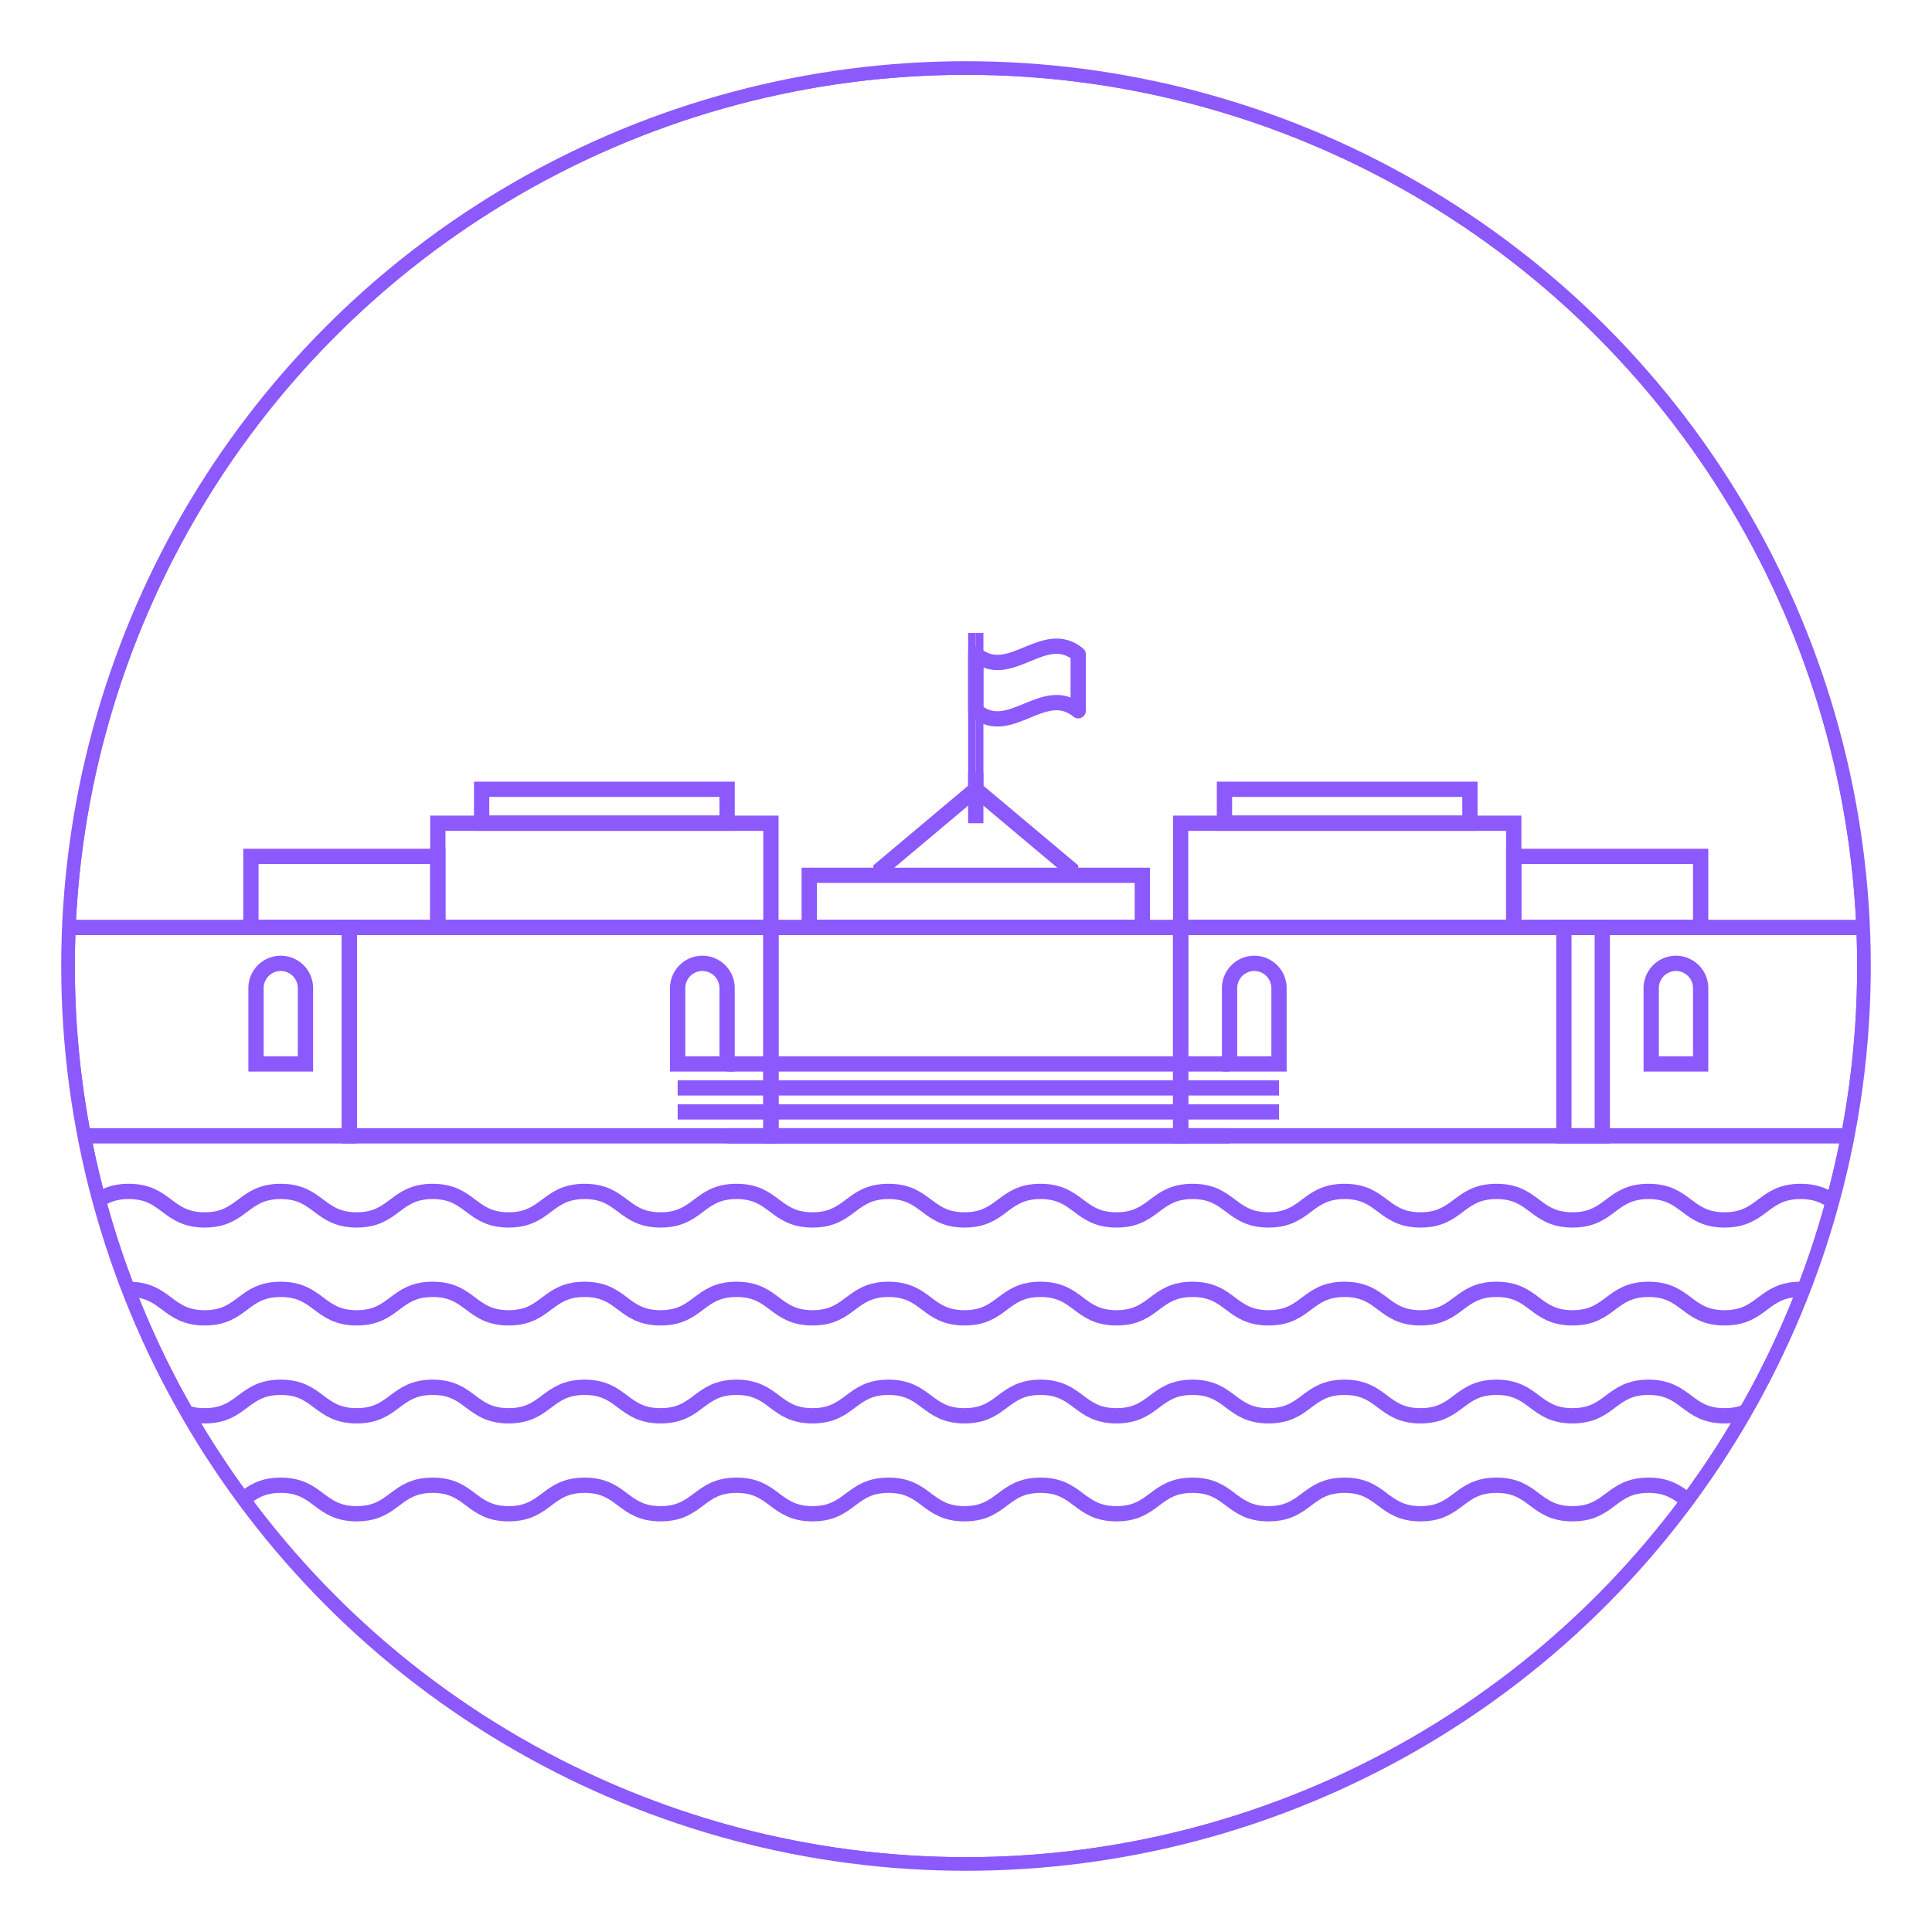 <svg id="Layer_1" data-name="Layer 1" xmlns="http://www.w3.org/2000/svg" xmlns:xlink="http://www.w3.org/1999/xlink" width="142" height="142" viewBox="0 0 142 142"><defs><clipPath id="clip-path"><rect x="4" y="4" width="134" height="134" fill="none"/></clipPath><clipPath id="clip-path-2"><circle cx="71" cy="71" r="66" fill="none"/></clipPath><clipPath id="clip-path-4"><rect x="-8" width="152" height="142" fill="none"/></clipPath><clipPath id="clip-path-5"><rect x="5" y="5" width="132" height="132" fill="none"/></clipPath><clipPath id="clip-path-6"><rect x="64.188" y="46.523" width="7.531" height="17.812" fill="none"/></clipPath><clipPath id="clip-path-8"><rect x="58" y="40" width="20" height="30" fill="none"/></clipPath><clipPath id="clip-path-9"><rect x="64" y="46" width="8" height="19" fill="none"/></clipPath><clipPath id="clip-path-10"><rect x="71.718" y="46.523" width="7.53" height="17.812" fill="none"/></clipPath><clipPath id="clip-path-12"><rect x="66" y="40" width="19" height="30" fill="none"/></clipPath><clipPath id="clip-path-13"><rect x="71" y="46" width="9" height="19" fill="none"/></clipPath></defs><title>icon-region-south-canberra</title><g clip-path="url(#clip-path)"><circle cx="71" cy="71" r="66" fill="none" stroke="#8c59fc" stroke-miterlimit="10"/></g><g clip-path="url(#clip-path-2)"><g clip-path="url(#clip-path)"><g style="isolation:isolate"><g clip-path="url(#clip-path-4)"><g clip-path="url(#clip-path-5)"><circle cx="71" cy="71" r="66" fill="none" stroke="#8c59fc" stroke-miterlimit="10"/><rect x="-1.708" y="68.165" width="27.38" height="15.318" fill="none" stroke="#8c59fc" stroke-miterlimit="10" stroke-width="1.123"/><rect x="25.672" y="68.165" width="30.989" height="15.318" fill="none" stroke="#8c59fc" stroke-miterlimit="10" stroke-width="1.123"/><rect x="86.776" y="68.165" width="30.99" height="15.318" fill="none" stroke="#8c59fc" stroke-miterlimit="10" stroke-width="1.123"/><rect x="56.662" y="68.165" width="30.114" height="15.318" fill="none" stroke="#8c59fc" stroke-miterlimit="10" stroke-width="1.123"/><rect x="114.942" y="68.165" width="22.993" height="15.318" fill="none" stroke="#8c59fc" stroke-miterlimit="10" stroke-width="1.123"/><rect x="18.441" y="62.943" width="13.738" height="5.222" fill="none" stroke="#8c59fc" stroke-miterlimit="10" stroke-width="1.123"/><rect x="32.179" y="60.507" width="24.482" height="7.659" fill="none" stroke="#8c59fc" stroke-miterlimit="10" stroke-width="1.123"/><rect x="59.477" y="64.336" width="24.483" height="3.829" fill="none" stroke="#8c59fc" stroke-miterlimit="10" stroke-width="1.123"/><rect x="35.399" y="58.011" width="18.043" height="2.495" fill="none" stroke="#8c59fc" stroke-miterlimit="10" stroke-width="1.123"/><rect x="111.258" y="62.943" width="13.738" height="5.222" fill="none" stroke="#8c59fc" stroke-miterlimit="10" stroke-width="1.123"/><rect x="86.776" y="60.507" width="24.483" height="7.659" fill="none" stroke="#8c59fc" stroke-miterlimit="10" stroke-width="1.123"/><rect x="89.996" y="58.011" width="18.042" height="2.495" fill="none" stroke="#8c59fc" stroke-miterlimit="10" stroke-width="1.123"/></g><g clip-path="url(#clip-path-6)"><g clip-path="url(#clip-path-5)"><g style="isolation:isolate"><g clip-path="url(#clip-path-8)"><g clip-path="url(#clip-path-9)"><polyline points="64.188 64.336 71.718 58.011 71.718 46.523" fill="none" stroke="#8c59fc" stroke-miterlimit="10" stroke-width="1.123"/></g></g></g></g></g><g clip-path="url(#clip-path-10)"><g clip-path="url(#clip-path-5)"><g style="isolation:isolate"><g clip-path="url(#clip-path-12)"><g clip-path="url(#clip-path-13)"><polyline points="79.248 64.336 71.718 58.011 71.718 46.523" fill="none" stroke="#8c59fc" stroke-miterlimit="10" stroke-width="1.123"/></g></g></g></g></g><g clip-path="url(#clip-path-5)"><line x1="71.718" y1="56.793" x2="71.718" y2="60.506" fill="none" stroke="#8c59fc" stroke-miterlimit="10" stroke-width="1.123"/><path d="M20.634,70.805h0a1.822,1.822,0,0,0-1.817,1.828v5.564h3.634V72.633A1.822,1.822,0,0,0,20.634,70.805Z" fill="none" stroke="#8c59fc" stroke-miterlimit="10" stroke-width="1.123"/><path d="M51.624,70.805h0a1.822,1.822,0,0,0-1.817,1.828v5.564h3.634V72.633A1.822,1.822,0,0,0,51.624,70.805Z" fill="none" stroke="#8c59fc" stroke-miterlimit="10" stroke-width="1.123"/><path d="M92.189,70.805h0a1.822,1.822,0,0,0-1.817,1.828v5.564h3.634V72.633A1.822,1.822,0,0,0,92.189,70.805Z" fill="none" stroke="#231f20" stroke-miterlimit="10"/><path d="M123.179,70.805h0a1.822,1.822,0,0,0-1.817,1.828v5.564h3.634V72.633A1.822,1.822,0,0,0,123.179,70.805Z" fill="none" stroke="#231f20" stroke-miterlimit="10"/><path d="M92.189,70.805h0a1.822,1.822,0,0,0-1.817,1.828v5.564h3.634V72.633A1.822,1.822,0,0,0,92.189,70.805Z" fill="none" stroke="#8c59fc" stroke-miterlimit="10" stroke-width="1.123"/><path d="M123.179,70.805h0a1.822,1.822,0,0,0-1.817,1.828v5.564h3.634V72.633A1.822,1.822,0,0,0,123.179,70.805Z" fill="none" stroke="#8c59fc" stroke-miterlimit="10" stroke-width="1.123"/><line x1="53.441" y1="78.197" x2="90.372" y2="78.197" fill="none" stroke="#8c59fc" stroke-miterlimit="10" stroke-width="1.123"/><line x1="49.807" y1="79.959" x2="94.007" y2="79.959" fill="none" stroke="#8c59fc" stroke-miterlimit="10" stroke-width="1.123"/><line x1="49.807" y1="81.721" x2="94.007" y2="81.721" fill="none" stroke="#8c59fc" stroke-miterlimit="10" stroke-width="1.123"/><line x1="53.441" y1="83.483" x2="90.372" y2="83.483" fill="none" stroke="#8c59fc" stroke-miterlimit="10" stroke-width="1.123"/><path d="M79.248,52.239c-2.51-2.073-5.02,2.073-7.53,0V48.093c2.51,2.073,5.02-2.073,7.53,0Z" fill="none" stroke="#8c59fc" stroke-linecap="round" stroke-linejoin="round" stroke-width="1.123"/><path d="M-1.708,87.568c2.793,0,2.793,2.094,5.585,2.094s2.793-2.094,5.585-2.094,2.793,2.094,5.585,2.094,2.793-2.094,5.586-2.094,2.792,2.094,5.585,2.094,2.792-2.094,5.583-2.094,2.792,2.094,5.583,2.094,2.792-2.094,5.584-2.094,2.792,2.094,5.585,2.094,2.792-2.094,5.583-2.094,2.793,2.094,5.585,2.094,2.793-2.094,5.586-2.094,2.793,2.094,5.585,2.094,2.793-2.094,5.586-2.094,2.793,2.094,5.585,2.094,2.793-2.094,5.586-2.094,2.793,2.094,5.587,2.094,2.793-2.094,5.586-2.094,2.793,2.094,5.585,2.094,2.792-2.094,5.585-2.094,2.793,2.094,5.586,2.094c2.795,0,2.795-2.094,5.589-2.094s2.793,2.094,5.587,2.094c2.795,0,2.795-2.094,5.59-2.094s2.795,2.094,5.591,2.094" fill="none" stroke="#8c59fc" stroke-miterlimit="10" stroke-width="1.123"/><path d="M-1.708,94.767c2.793,0,2.793,2.094,5.585,2.094s2.793-2.094,5.585-2.094S12.255,96.86,15.047,96.86s2.793-2.094,5.586-2.094S23.425,96.86,26.218,96.86s2.792-2.094,5.583-2.094S34.592,96.86,37.384,96.86s2.792-2.094,5.584-2.094S45.76,96.86,48.553,96.86s2.792-2.094,5.583-2.094,2.793,2.094,5.585,2.094,2.793-2.094,5.586-2.094S68.1,96.86,70.892,96.86s2.793-2.094,5.586-2.094S79.271,96.86,82.064,96.86s2.793-2.094,5.586-2.094S90.443,96.86,93.237,96.86s2.793-2.094,5.586-2.094,2.793,2.094,5.585,2.094,2.792-2.094,5.585-2.094,2.793,2.094,5.586,2.094c2.795,0,2.795-2.094,5.589-2.094s2.793,2.094,5.587,2.094c2.795,0,2.795-2.094,5.59-2.094S135.14,96.86,137.935,96.86" fill="none" stroke="#8c59fc" stroke-miterlimit="10" stroke-width="1.123"/><path d="M-1.708,101.965c2.793,0,2.793,2.094,5.585,2.094s2.793-2.094,5.585-2.094,2.793,2.094,5.585,2.094,2.793-2.094,5.586-2.094,2.792,2.094,5.585,2.094,2.792-2.094,5.583-2.094,2.792,2.094,5.583,2.094,2.792-2.094,5.584-2.094,2.792,2.094,5.585,2.094,2.792-2.094,5.583-2.094,2.793,2.094,5.585,2.094,2.793-2.094,5.586-2.094,2.793,2.094,5.585,2.094,2.793-2.094,5.586-2.094,2.793,2.094,5.585,2.094,2.793-2.094,5.586-2.094,2.793,2.094,5.587,2.094,2.793-2.094,5.586-2.094,2.793,2.094,5.585,2.094,2.792-2.094,5.585-2.094,2.793,2.094,5.586,2.094c2.795,0,2.795-2.094,5.589-2.094s2.793,2.094,5.587,2.094c2.795,0,2.795-2.094,5.59-2.094s2.795,2.094,5.591,2.094" fill="none" stroke="#8c59fc" stroke-miterlimit="10" stroke-width="1.123"/><path d="M-1.708,109.164c2.793,0,2.793,2.094,5.585,2.094s2.793-2.094,5.585-2.094,2.793,2.094,5.585,2.094,2.793-2.094,5.586-2.094,2.792,2.094,5.585,2.094,2.792-2.094,5.583-2.094,2.792,2.094,5.583,2.094,2.792-2.094,5.584-2.094,2.792,2.094,5.585,2.094,2.792-2.094,5.583-2.094,2.793,2.094,5.585,2.094,2.793-2.094,5.586-2.094,2.793,2.094,5.585,2.094,2.793-2.094,5.586-2.094,2.793,2.094,5.585,2.094,2.793-2.094,5.586-2.094,2.793,2.094,5.587,2.094,2.793-2.094,5.586-2.094,2.793,2.094,5.585,2.094,2.792-2.094,5.585-2.094,2.793,2.094,5.586,2.094c2.795,0,2.795-2.094,5.589-2.094s2.793,2.094,5.587,2.094c2.795,0,2.795-2.094,5.59-2.094s2.795,2.094,5.591,2.094" fill="none" stroke="#8c59fc" stroke-miterlimit="10" stroke-width="1.123"/></g></g></g></g></g></svg>